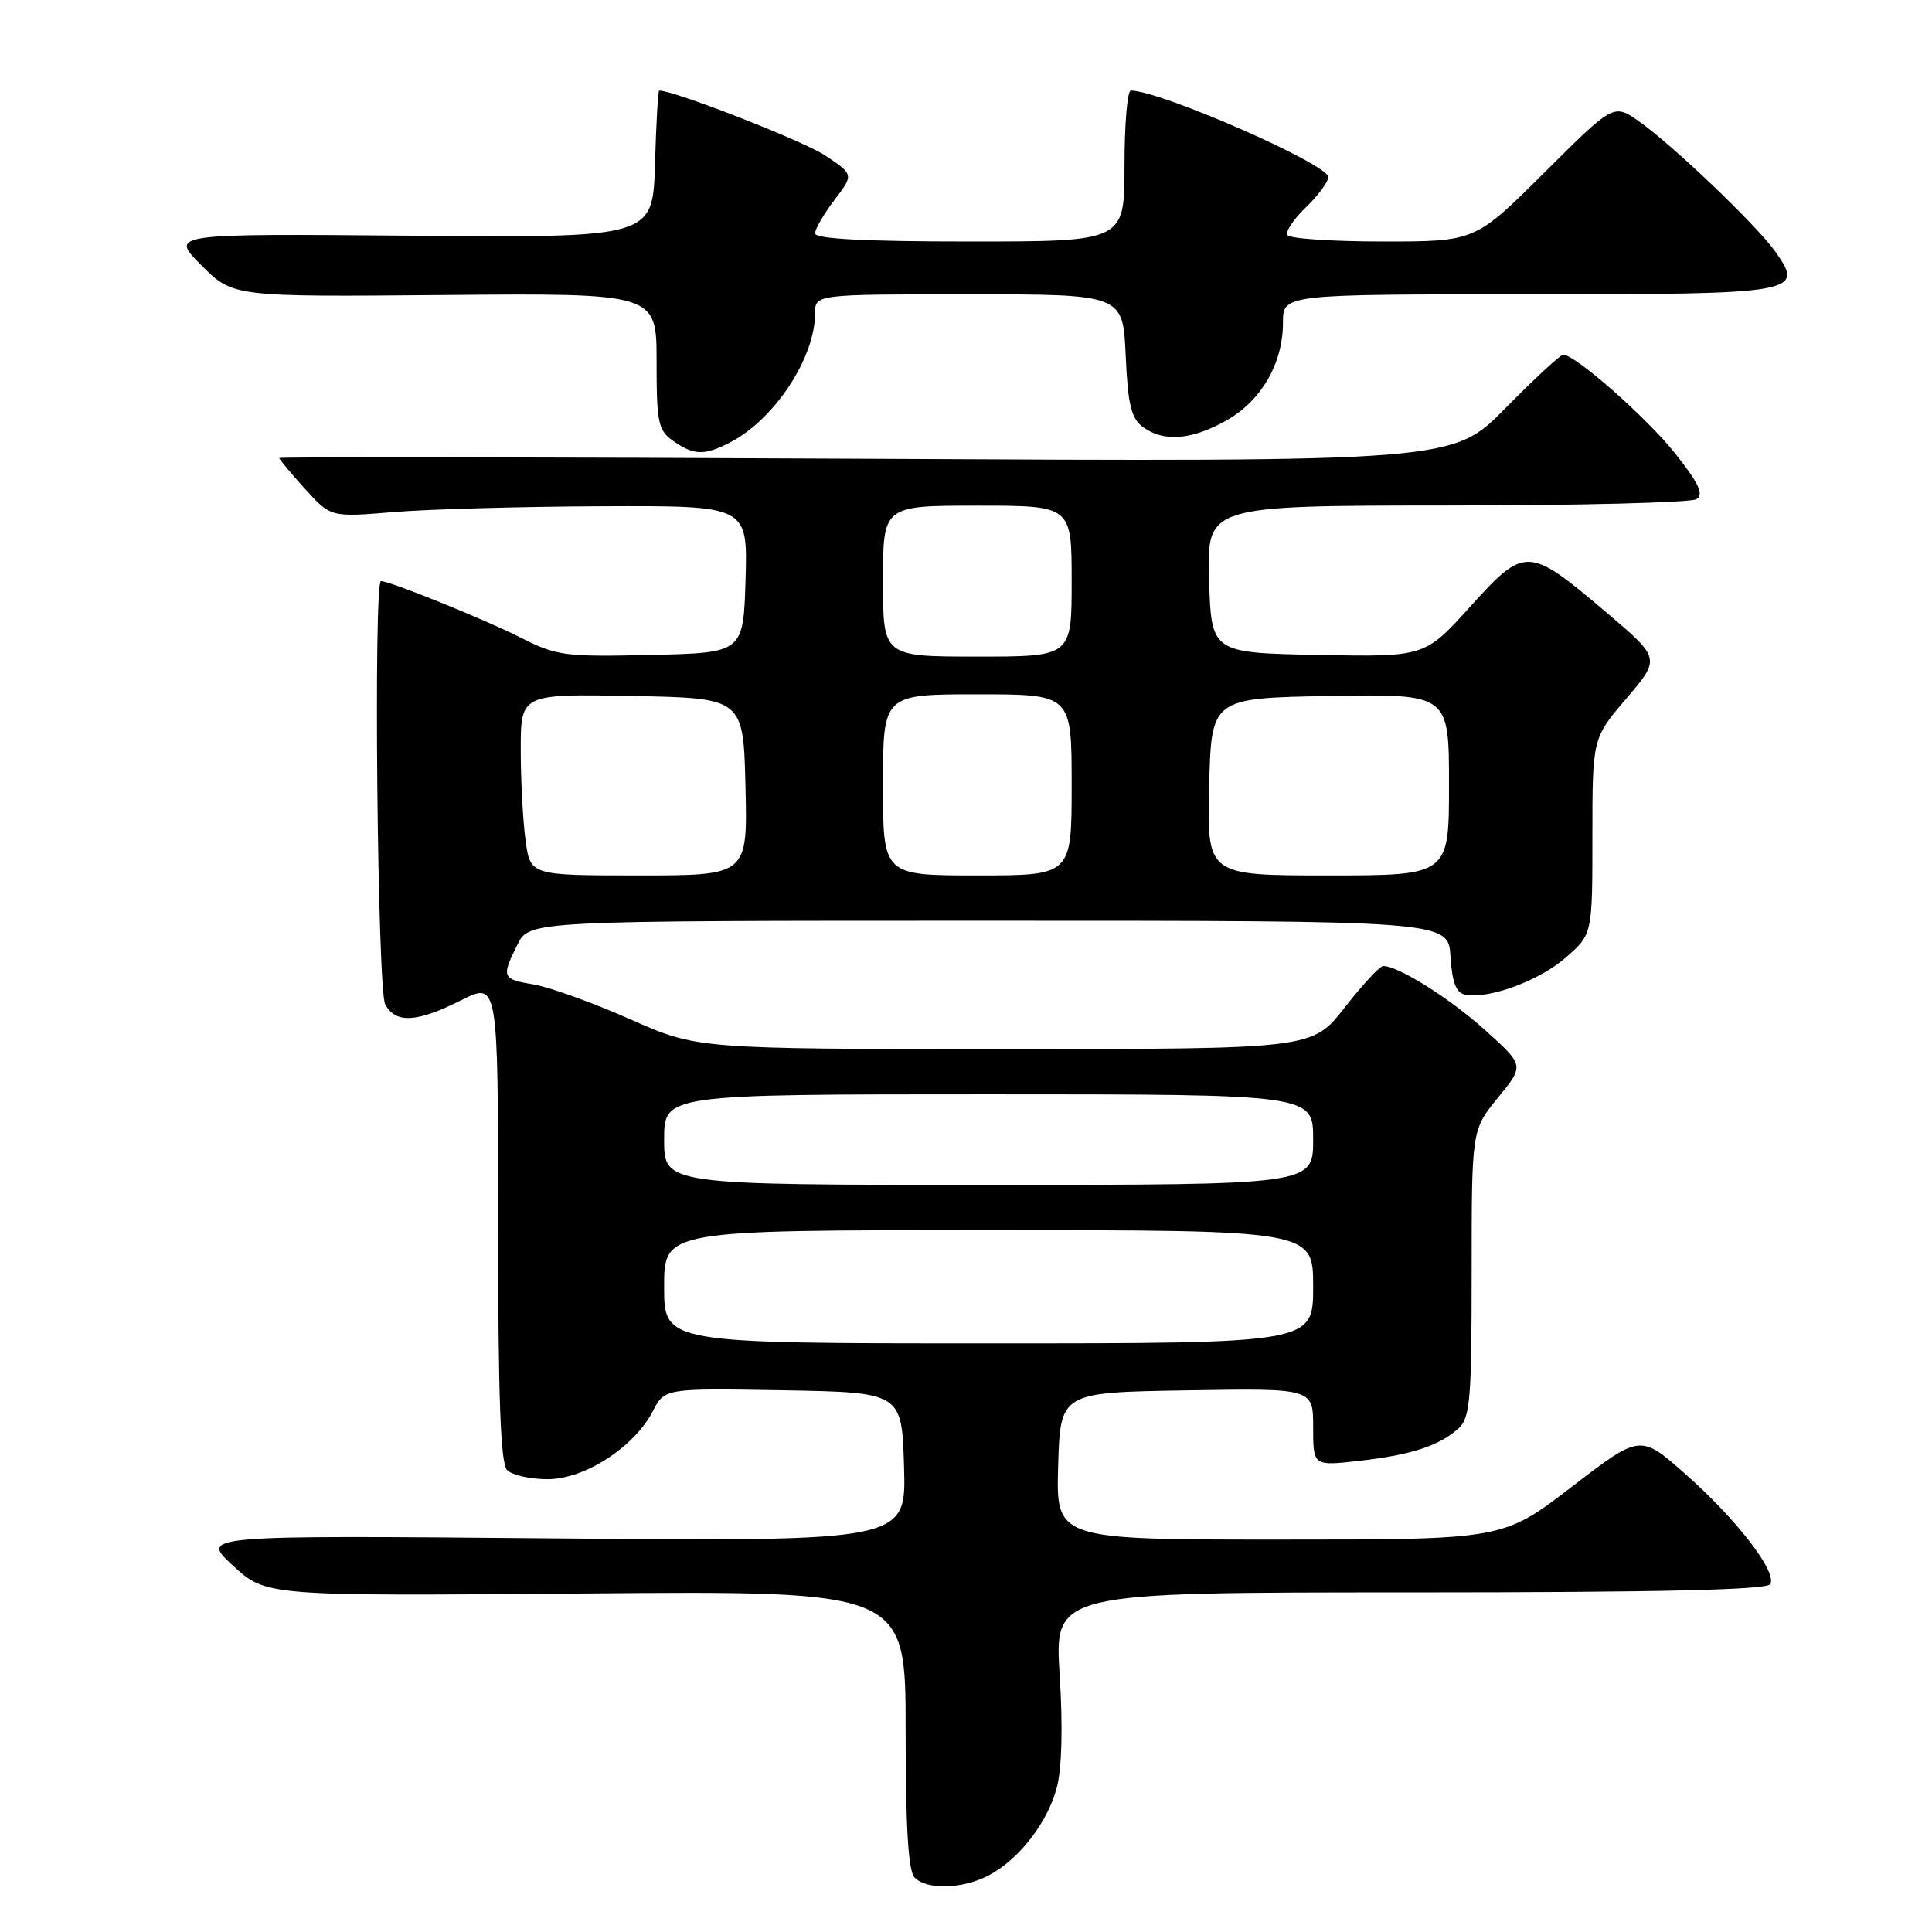 <?xml version="1.0" encoding="UTF-8" standalone="no"?>
<!DOCTYPE svg PUBLIC "-//W3C//DTD SVG 1.1//EN" "http://www.w3.org/Graphics/SVG/1.1/DTD/svg11.dtd" >
<svg xmlns="http://www.w3.org/2000/svg" xmlns:xlink="http://www.w3.org/1999/xlink" version="1.1" viewBox="0 0 256 256">
 <g >
 <path fill="currentColor"
d=" M 130.93 248.54 C 134.95 246.46 138.77 241.58 140.02 236.91 C 140.70 234.38 140.85 228.87 140.41 221.95 C 139.72 211.00 139.72 211.00 186.80 211.00 C 219.68 211.00 234.09 210.67 234.56 209.91 C 235.53 208.33 230.12 201.31 223.27 195.27 C 217.34 190.04 217.34 190.04 208.25 197.02 C 199.16 204.00 199.16 204.00 169.54 204.00 C 139.93 204.00 139.93 204.00 140.21 194.25 C 140.50 184.50 140.50 184.50 157.25 184.23 C 174.00 183.95 174.00 183.95 174.00 189.10 C 174.00 194.26 174.00 194.26 180.09 193.57 C 186.99 192.79 190.70 191.58 193.25 189.28 C 194.80 187.87 195.00 185.52 195.00 168.70 C 195.00 149.71 195.00 149.71 198.49 145.44 C 201.99 141.18 201.99 141.18 196.80 136.51 C 192.08 132.26 185.30 128.00 183.28 128.00 C 182.84 128.00 180.54 130.47 178.18 133.50 C 173.88 139.00 173.88 139.00 133.14 139.00 C 92.40 139.00 92.40 139.00 83.49 135.05 C 78.59 132.88 72.88 130.82 70.79 130.46 C 66.50 129.74 66.40 129.51 68.57 125.15 C 70.15 122.00 70.15 122.00 131.02 122.00 C 191.89 122.00 191.89 122.00 192.20 126.74 C 192.42 130.23 192.94 131.57 194.17 131.80 C 197.33 132.40 204.03 129.92 207.51 126.85 C 211.00 123.79 211.00 123.79 211.00 110.81 C 211.00 97.82 211.00 97.82 215.52 92.53 C 220.04 87.24 220.04 87.24 212.77 81.08 C 202.49 72.36 202.07 72.35 194.80 80.39 C 188.79 87.05 188.79 87.05 174.65 86.78 C 160.50 86.50 160.50 86.50 160.21 76.75 C 159.93 67.00 159.93 67.00 191.71 66.98 C 209.20 66.98 224.09 66.60 224.80 66.14 C 225.79 65.52 225.11 64.06 222.04 60.17 C 218.30 55.44 208.75 47.00 207.13 47.00 C 206.76 47.00 203.31 50.19 199.47 54.09 C 192.50 61.19 192.50 61.19 114.75 60.79 C 71.99 60.57 37.00 60.53 37.00 60.69 C 37.00 60.86 38.53 62.69 40.41 64.77 C 43.82 68.54 43.82 68.54 52.16 67.85 C 56.75 67.47 69.18 67.12 79.79 67.08 C 99.07 67.00 99.07 67.00 98.79 76.75 C 98.50 86.50 98.50 86.50 86.28 86.78 C 74.74 87.05 73.76 86.91 68.81 84.40 C 64.10 82.02 51.68 77.00 50.48 77.00 C 49.48 77.00 50.01 131.16 51.04 133.07 C 52.42 135.65 55.21 135.50 61.10 132.54 C 66.00 130.08 66.00 130.08 66.00 161.84 C 66.00 185.21 66.32 193.92 67.20 194.80 C 67.86 195.46 70.27 196.00 72.55 196.00 C 77.47 196.00 84.04 191.76 86.50 186.99 C 88.08 183.95 88.08 183.95 103.79 184.22 C 119.50 184.50 119.50 184.50 119.79 194.37 C 120.08 204.24 120.08 204.24 73.29 203.84 C 26.50 203.43 26.50 203.43 30.88 207.46 C 35.26 211.49 35.26 211.49 77.63 211.14 C 120.00 210.79 120.00 210.79 120.00 229.19 C 120.00 242.18 120.35 247.95 121.20 248.80 C 122.84 250.44 127.50 250.31 130.93 248.54 Z  M 96.80 58.59 C 102.66 55.53 108.00 47.39 108.00 41.53 C 108.00 39.00 108.00 39.00 128.39 39.00 C 148.79 39.00 148.79 39.00 149.16 47.09 C 149.45 53.66 149.89 55.44 151.45 56.59 C 154.20 58.60 157.89 58.31 162.50 55.72 C 167.13 53.11 170.00 48.16 170.00 42.75 C 170.00 39.00 170.00 39.00 202.38 39.00 C 238.34 39.00 239.17 38.85 235.20 33.29 C 232.69 29.77 221.57 19.16 217.16 16.07 C 213.81 13.73 213.81 13.73 204.64 22.86 C 195.46 32.00 195.46 32.00 183.29 32.00 C 176.60 32.00 170.88 31.62 170.59 31.15 C 170.31 30.69 171.41 29.03 173.04 27.47 C 174.67 25.90 176.00 24.10 176.00 23.46 C 176.00 21.75 153.74 12.00 149.84 12.00 C 149.38 12.00 149.00 16.50 149.00 22.00 C 149.00 32.00 149.00 32.00 128.50 32.00 C 114.65 32.00 108.00 31.65 108.00 30.93 C 108.00 30.35 109.16 28.35 110.57 26.49 C 113.14 23.12 113.14 23.12 109.29 20.57 C 106.40 18.66 89.35 12.00 87.35 12.00 C 87.20 12.00 86.94 16.39 86.79 21.75 C 86.50 31.50 86.50 31.50 54.50 31.23 C 22.50 30.96 22.50 30.96 26.69 35.15 C 30.87 39.34 30.87 39.34 58.94 39.09 C 87.00 38.85 87.00 38.85 87.00 47.87 C 87.00 56.05 87.21 57.03 89.22 58.44 C 91.97 60.36 93.35 60.39 96.80 58.59 Z  M 88.00 170.50 C 88.00 163.00 88.00 163.00 131.00 163.00 C 174.00 163.00 174.00 163.00 174.00 170.50 C 174.00 178.00 174.00 178.00 131.00 178.00 C 88.00 178.00 88.00 178.00 88.00 170.50 Z  M 88.00 151.00 C 88.00 145.00 88.00 145.00 131.00 145.00 C 174.00 145.00 174.00 145.00 174.00 151.00 C 174.00 157.00 174.00 157.00 131.00 157.00 C 88.00 157.00 88.00 157.00 88.00 151.00 Z  M 69.64 111.36 C 69.29 108.81 69.00 103.40 69.00 99.33 C 69.00 91.95 69.00 91.95 83.75 92.22 C 98.50 92.50 98.50 92.50 98.78 104.25 C 99.06 116.00 99.06 116.00 84.67 116.00 C 70.27 116.00 70.27 116.00 69.64 111.36 Z  M 117.00 104.00 C 117.00 92.00 117.00 92.00 129.50 92.00 C 142.00 92.00 142.00 92.00 142.00 104.00 C 142.00 116.00 142.00 116.00 129.50 116.00 C 117.00 116.00 117.00 116.00 117.00 104.00 Z  M 160.22 104.25 C 160.50 92.50 160.50 92.50 176.25 92.22 C 192.00 91.95 192.00 91.95 192.00 103.97 C 192.00 116.00 192.00 116.00 175.97 116.00 C 159.94 116.00 159.94 116.00 160.22 104.25 Z  M 117.00 77.00 C 117.00 67.00 117.00 67.00 129.50 67.00 C 142.00 67.00 142.00 67.00 142.00 77.00 C 142.00 87.00 142.00 87.00 129.50 87.00 C 117.00 87.00 117.00 87.00 117.00 77.00 Z "/>
</g>
</svg>